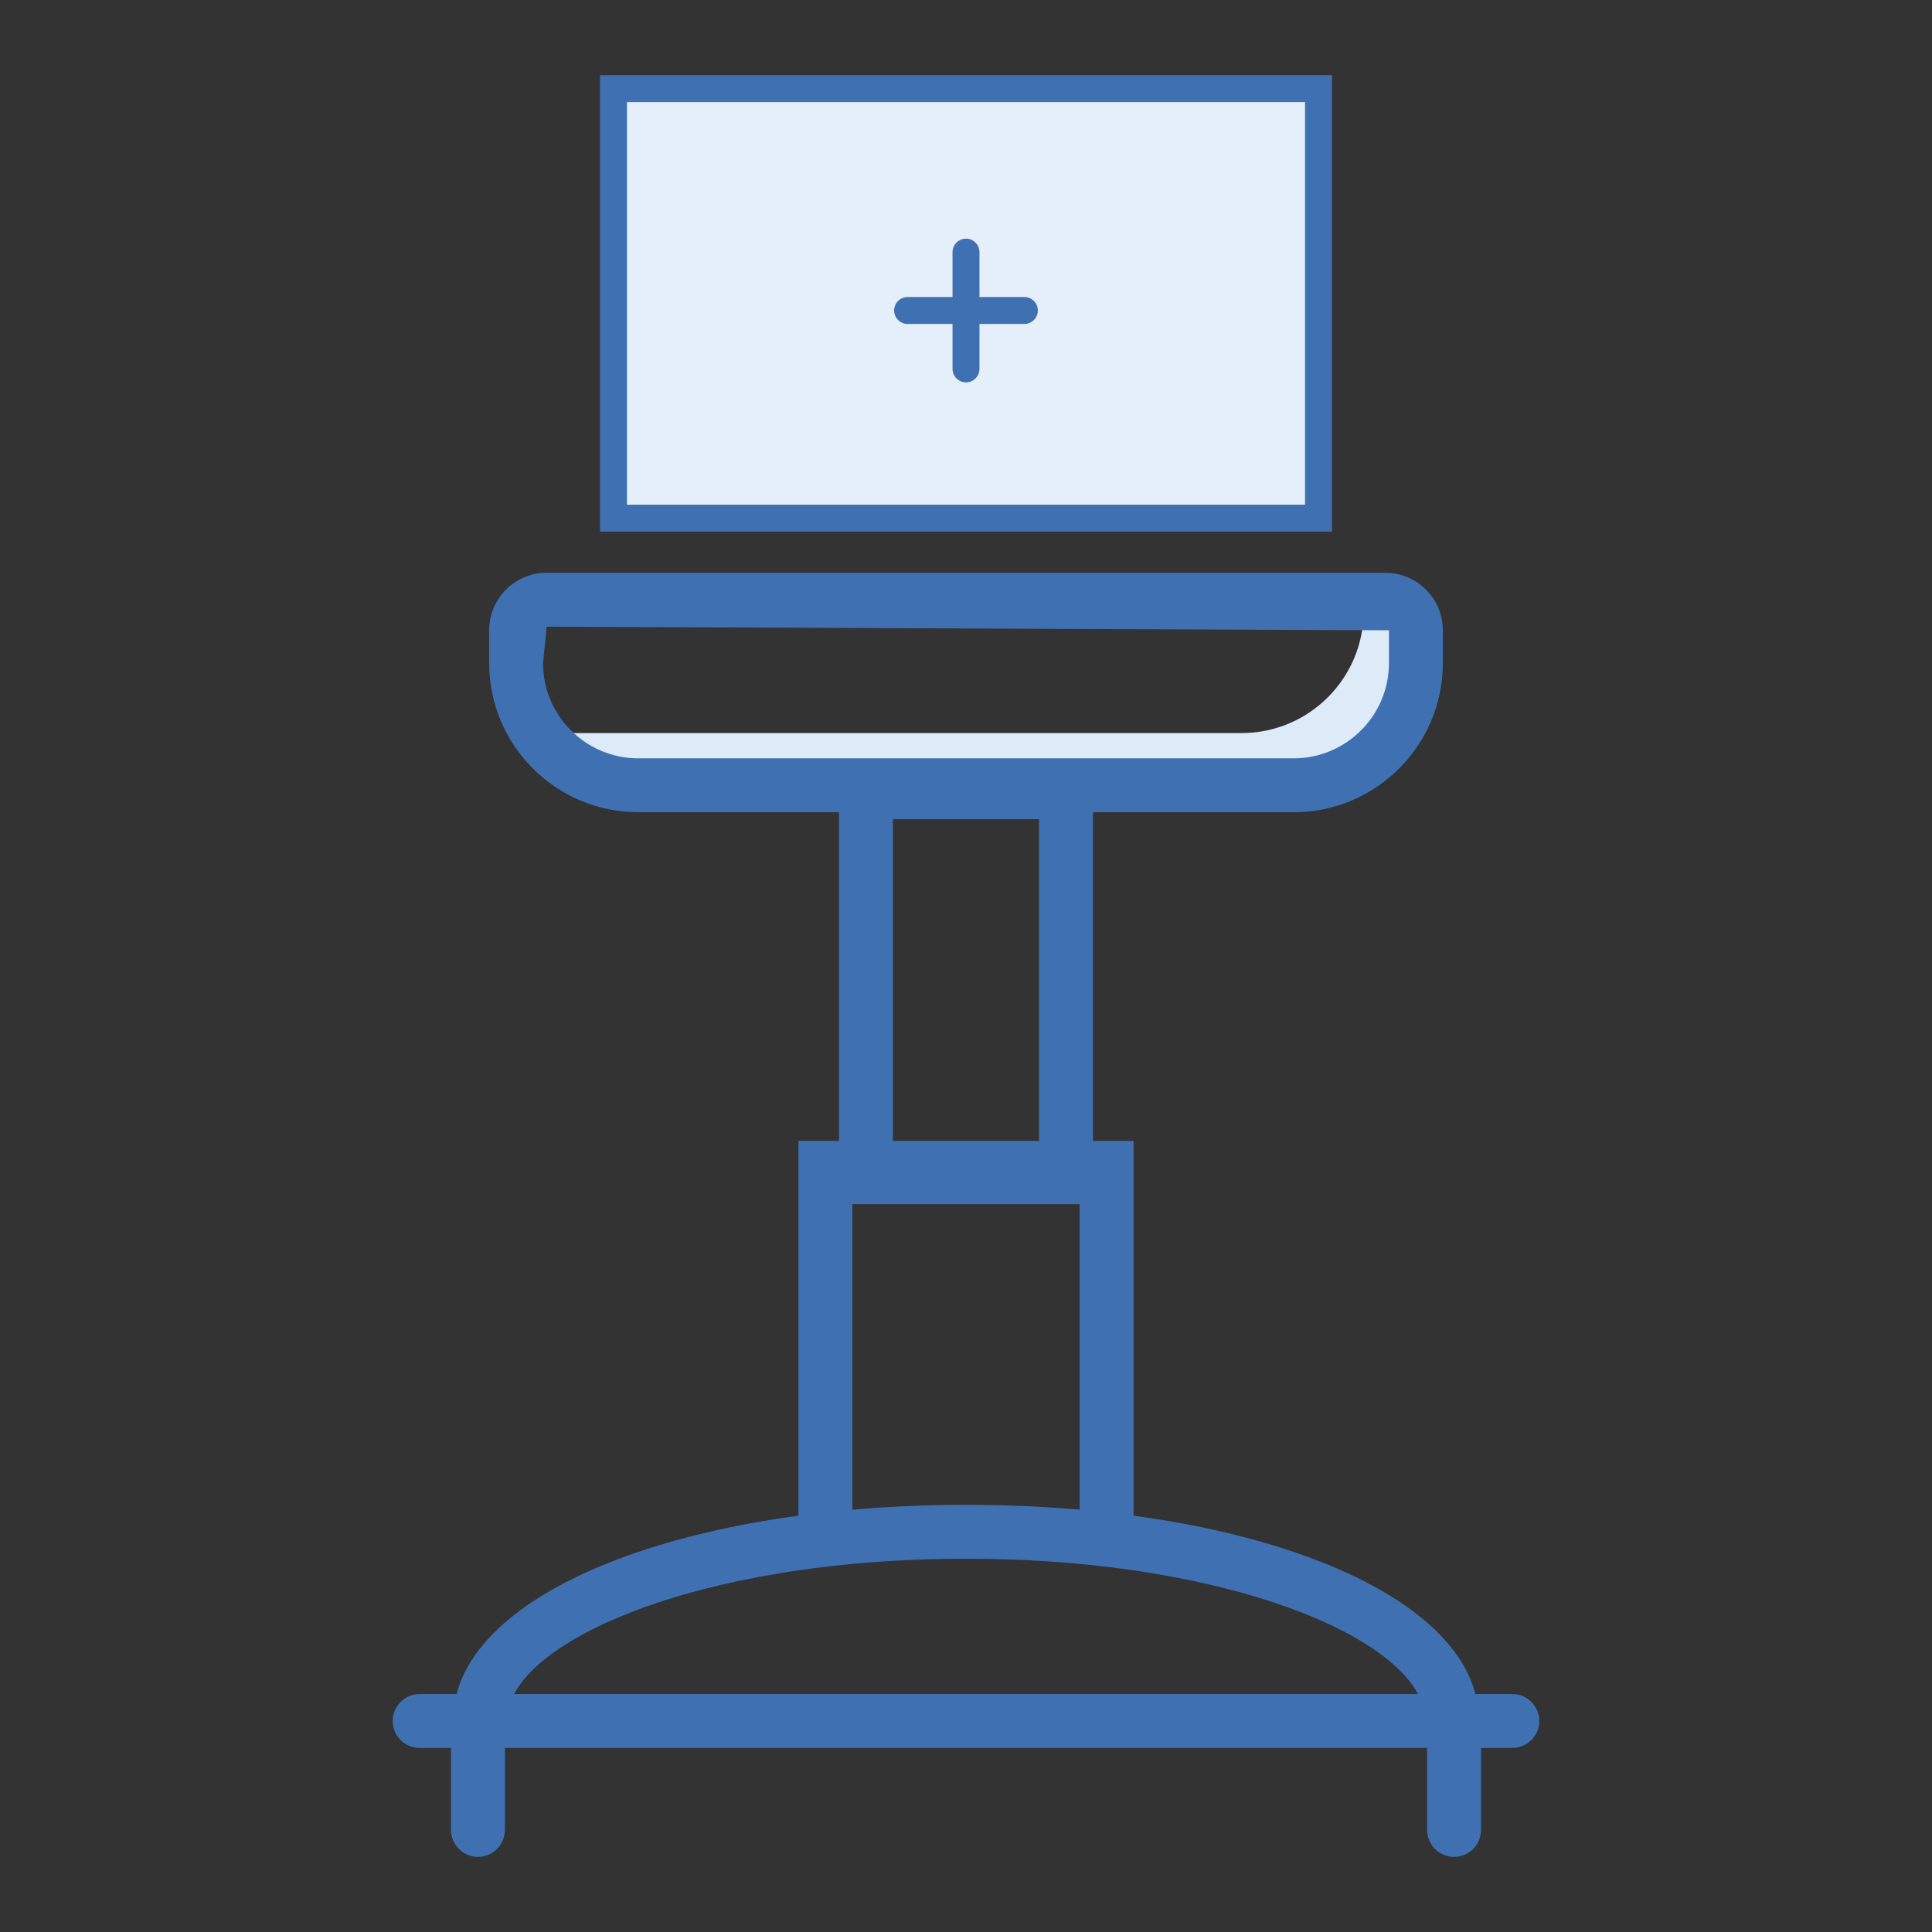 <?xml version="1.0" encoding="iso-8859-1"?>
<!-- Generator: Adobe Illustrator 19.0.0, SVG Export Plug-In . SVG Version: 6.00 Build 0)  -->
<svg version="1.1" id="&#x56FE;&#x5C42;_1" xmlns="http://www.w3.org/2000/svg" xmlns:xlink="http://www.w3.org/1999/xlink" x="0px"
	 y="0px" viewBox="0 0 181.42 181.42" style="enable-background:new 0 0 181.42 181.42;" xml:space="preserve">
<rect x="0" y="0" width="181.42" height="181.42" fill="#333333" stroke="none"/>
<g id="XMLID_342_">
	<path id="XMLID_372_" style="fill-rule:evenodd;clip-rule:evenodd;fill:#DDEAF7;" d="M131.194,54.578h-3.14v2.784
		c0,6.338-5.138,11.475-11.475,11.475H53.172C55.228,70.786,57.989,72,61.046,72h61.542c6.337,0,11.475-5.138,11.475-11.475v-3.078
		C134.063,55.862,132.778,54.578,131.194,54.578z"/>
	<path id="XMLID_369_" style="fill:#3F71B2;" d="M121.48,76.27H59.938c-7.721,0-14.005-6.281-14.005-14.005v-3.079
		c0-2.98,2.421-5.401,5.399-5.401h78.756c2.977,0,5.399,2.421,5.399,5.401v3.079C135.487,69.989,129.203,76.27,121.48,76.27z
		 M51.332,58.846l-0.339,3.42c0,4.932,4.013,8.944,8.944,8.944h61.542c4.934,0,8.947-4.013,8.947-8.944v-3.079L51.332,58.846z"/>
	<path id="XMLID_366_" style="fill:#3F71B2;" d="M102.632,113.071H78.788V71.857h23.844V113.071z M83.848,108.011h13.723V76.918
		H83.848V108.011z"/>
	<polygon id="XMLID_365_" style="fill:#3F71B2;" points="106.442,146.126 101.382,146.126 101.382,112.197 80.038,112.197 
		80.038,146.126 74.978,146.126 74.978,107.136 106.442,107.136 	"/>
	<path id="XMLID_364_" style="fill:#3F71B2;" d="M138.855,161.485h-5.06c0-7.151-17.694-15.117-43.084-15.117
		s-43.084,7.966-43.084,15.117h-5.06c0-11.504,20.698-20.177,48.145-20.177S138.855,149.981,138.855,161.485z"/>
	<g id="XMLID_361_">
		
			<line id="XMLID_363_" style="fill-rule:evenodd;clip-rule:evenodd;fill:#E4EFFA;" x1="39.408" y1="161.605" x2="142.011" y2="161.605"/>
		<path id="XMLID_362_" style="fill:#3F71B2;" d="M142.012,164.134H39.408c-1.399,0-2.53-1.132-2.53-2.53
			c0-1.398,1.132-2.53,2.53-2.53h102.605c1.398,0,2.53,1.132,2.53,2.53C144.543,163.002,143.411,164.134,142.012,164.134z"/>
	</g>
	<g id="XMLID_358_">
		
			<line id="XMLID_360_" style="fill-rule:evenodd;clip-rule:evenodd;fill:#E4EFFA;" x1="44.88" y1="163.502" x2="44.88" y2="171.831"/>
		<path id="XMLID_359_" style="fill:#3F71B2;" d="M44.881,174.363c-1.399,0-2.53-1.132-2.53-2.53v-8.332
			c0-1.398,1.132-2.53,2.53-2.53c1.399,0,2.53,1.132,2.53,2.53v8.332C47.411,173.232,46.279,174.363,44.881,174.363z"/>
	</g>
	<g id="XMLID_355_">
		
			<line id="XMLID_357_" style="fill-rule:evenodd;clip-rule:evenodd;fill:#E4EFFA;" x1="136.539" y1="160.972" x2="136.539" y2="171.831"/>
		<path id="XMLID_356_" style="fill:#3F71B2;" d="M136.539,174.363c-1.399,0-2.53-1.132-2.53-2.53v-10.862
			c0-1.398,1.132-2.53,2.53-2.53c1.398,0,2.53,1.132,2.53,2.53v10.862C139.07,173.232,137.938,174.363,136.539,174.363z"/>
	</g>
	<g id="XMLID_350_">
		
			<rect id="XMLID_354_" x="57.607" y="8.322" style="fill-rule:evenodd;clip-rule:evenodd;fill:#E4EFFA;" width="66.206" height="40.333"/>
		<path id="XMLID_351_" style="fill:#3F71B2;" d="M125.077,49.921H56.343V7.057h68.734V49.921z M58.873,47.391h63.674V9.587H58.873
			V47.391z"/>
	</g>
	<g id="XMLID_343_">
		<g id="XMLID_347_">
			
				<line id="XMLID_349_" style="fill-rule:evenodd;clip-rule:evenodd;fill:#E4EFFA;" x1="90.71" y1="23.676" x2="90.71" y2="34.64"/>
			<path id="XMLID_348_" style="fill:#3F71B2;" d="M90.71,35.906c-0.699,0-1.265-0.568-1.265-1.265V23.676
				c0-0.697,0.566-1.265,1.265-1.265s1.265,0.568,1.265,1.265v10.966C91.975,35.338,91.409,35.906,90.71,35.906z"/>
		</g>
		<g id="XMLID_344_">
			
				<line id="XMLID_346_" style="fill-rule:evenodd;clip-rule:evenodd;fill:#E4EFFA;" x1="96.192" y1="29.158" x2="85.228" y2="29.158"/>
			<path id="XMLID_345_" style="fill:#3F71B2;" d="M96.193,30.421H85.227c-0.699,0-1.265-0.568-1.265-1.265s0.566-1.265,1.265-1.265
				h10.966c0.699,0,1.265,0.568,1.265,1.265S96.892,30.421,96.193,30.421z"/>
		</g>
	</g>
</g>
</svg>
